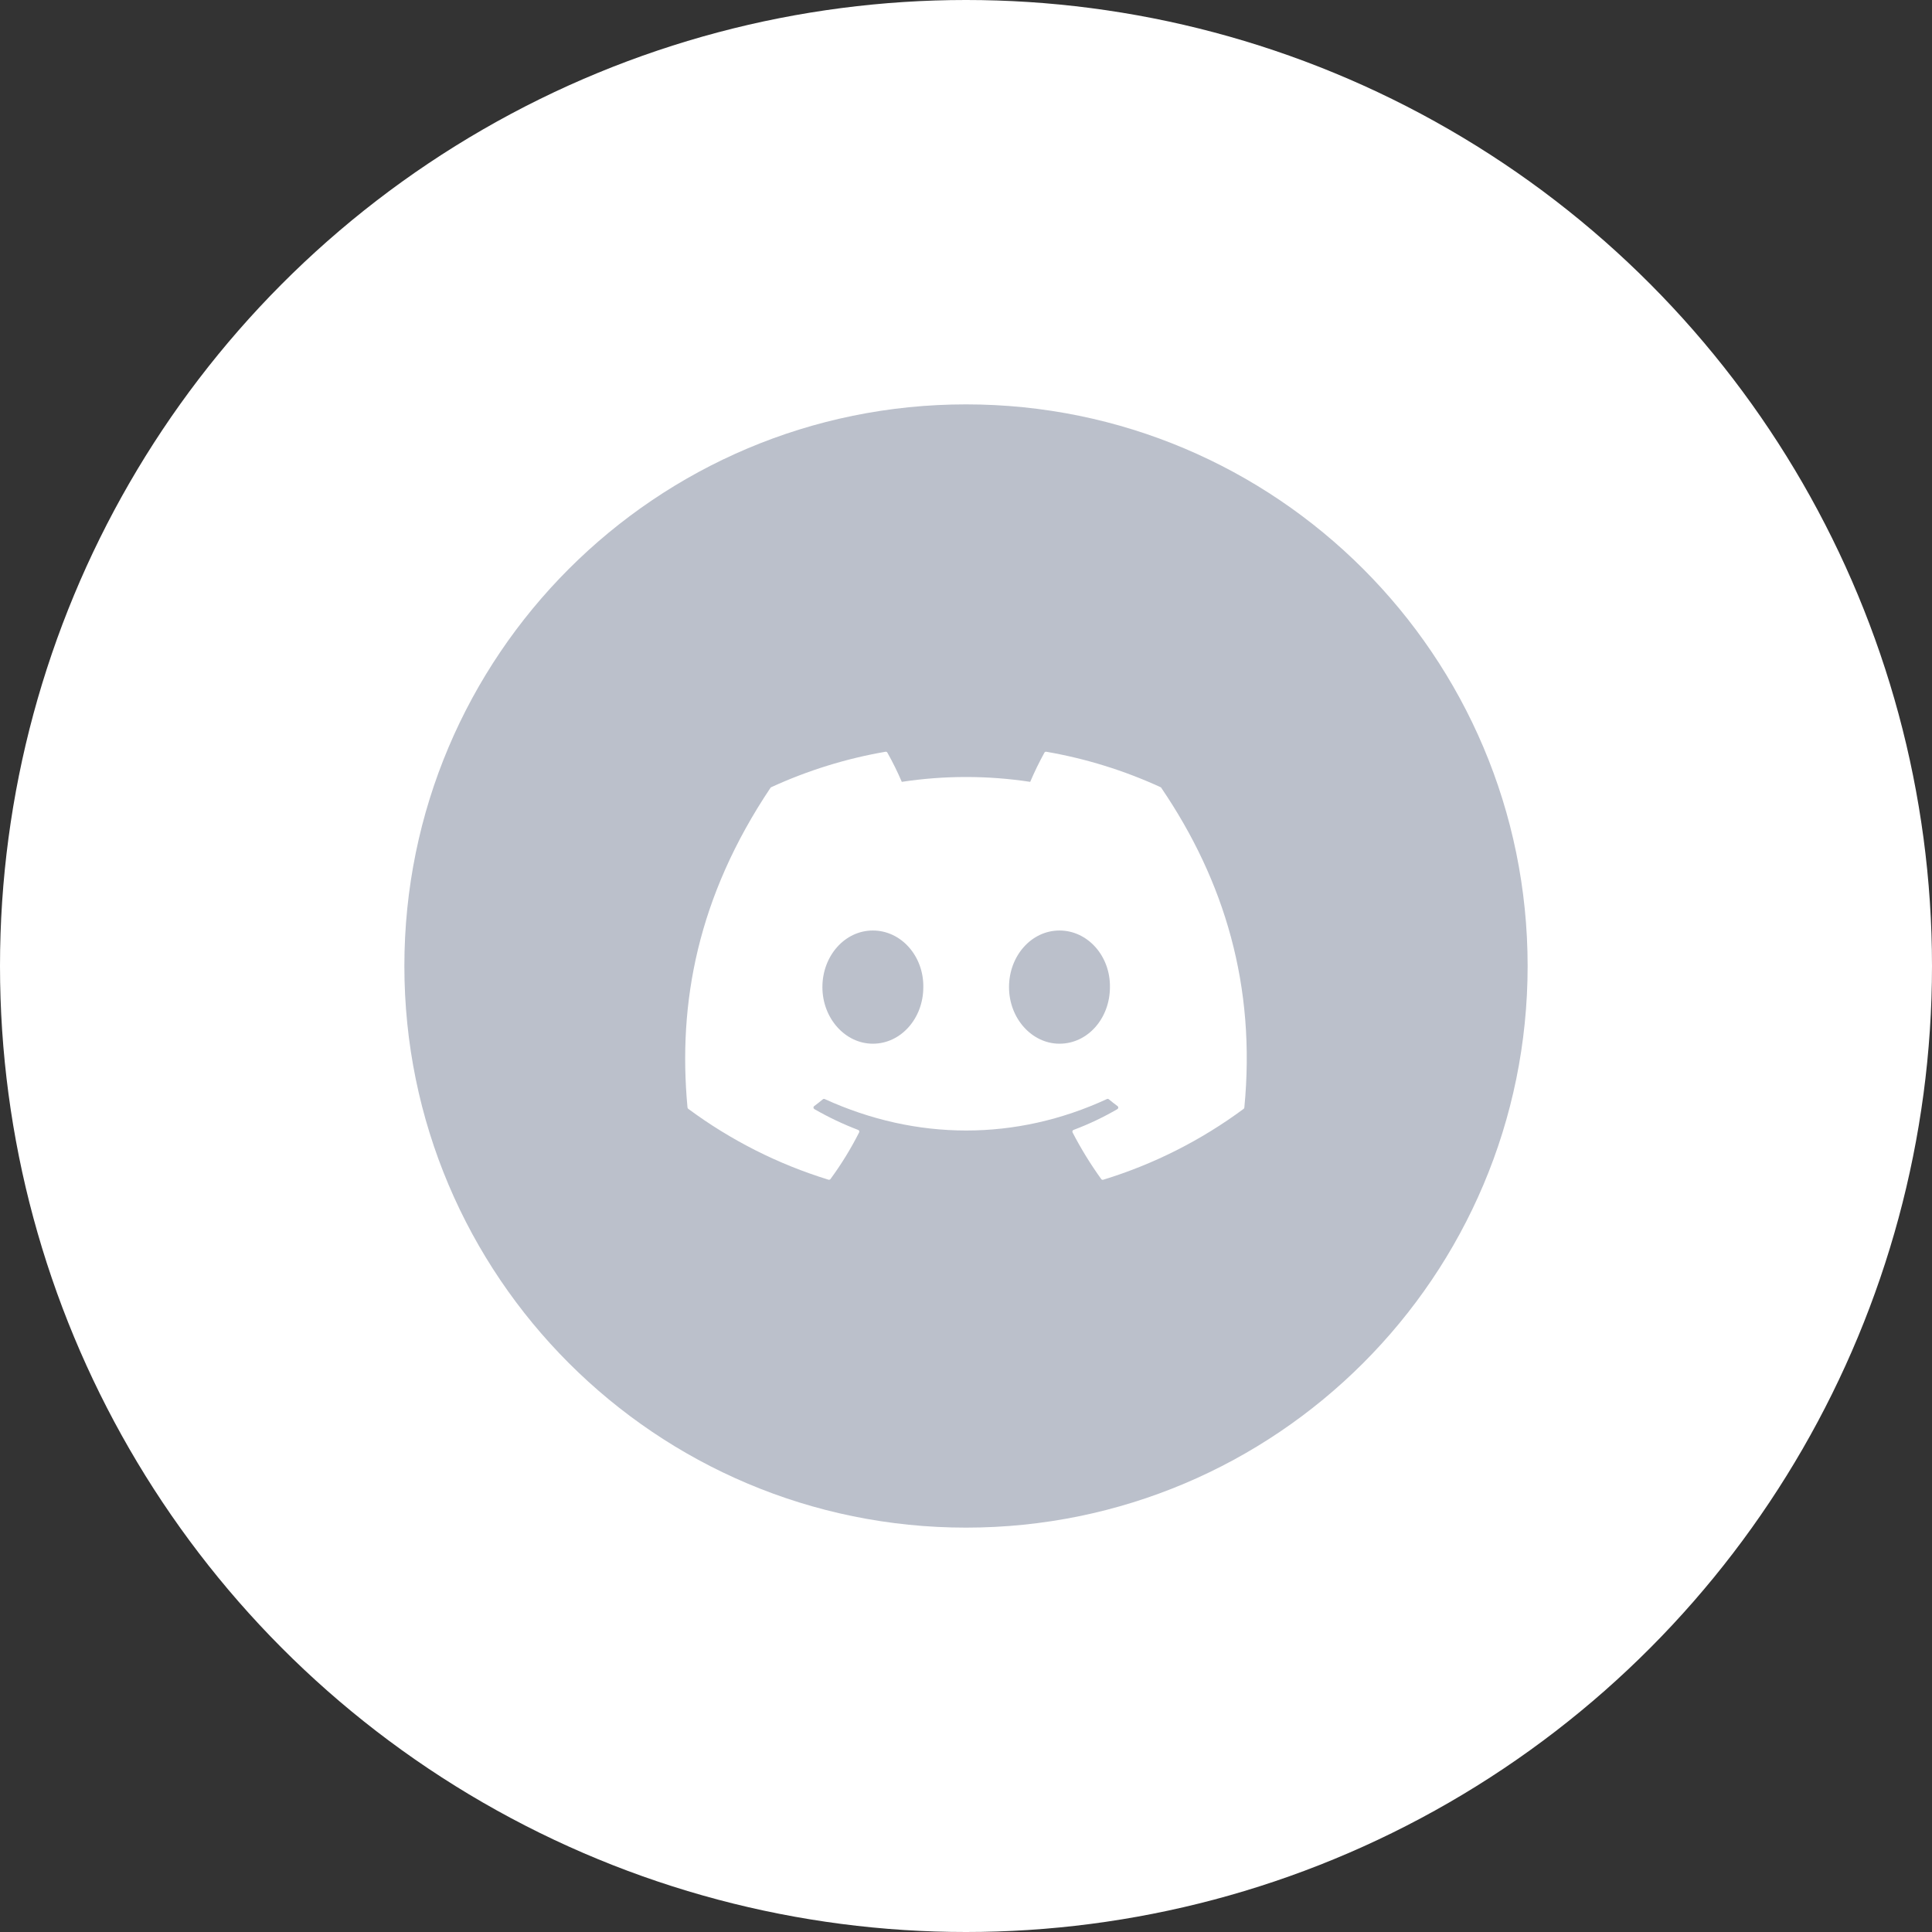 <svg width="86" height="86" viewBox="0 0 86 86" fill="none" xmlns="http://www.w3.org/2000/svg">
<rect x="0" y="0" width="86" height="86" fill="#333333" stroke="none"/>
<circle cx="43" cy="43" r="43" fill="white"/>
<path d="M43 68C56.807 68 68 56.807 68 43C68 29.193 56.807 18 43 18C29.193 18 18 29.193 18 43C18 56.807 29.193 68 43 68Z" fill="#BBC0CB"/>
<path d="M51.663 35.041C50.042 34.297 48.332 33.767 46.575 33.463C46.559 33.46 46.542 33.462 46.527 33.469C46.513 33.476 46.5 33.487 46.492 33.501C46.259 33.924 46.047 34.359 45.858 34.803C43.964 34.515 42.037 34.515 40.142 34.803C39.952 34.358 39.737 33.923 39.499 33.501C39.491 33.487 39.478 33.476 39.464 33.469C39.449 33.462 39.433 33.46 39.417 33.463C37.66 33.766 35.95 34.297 34.33 35.041C34.316 35.047 34.304 35.057 34.296 35.07C31.055 39.912 30.168 44.635 30.603 49.299C30.605 49.31 30.608 49.321 30.614 49.331C30.619 49.341 30.627 49.35 30.636 49.357C32.523 50.755 34.634 51.822 36.879 52.513C36.895 52.518 36.911 52.518 36.927 52.512C36.943 52.507 36.957 52.498 36.967 52.484C37.449 51.828 37.876 51.133 38.243 50.407C38.248 50.397 38.251 50.386 38.252 50.375C38.252 50.364 38.251 50.353 38.246 50.343C38.242 50.332 38.236 50.323 38.228 50.315C38.22 50.307 38.211 50.301 38.2 50.297C37.526 50.04 36.874 49.73 36.25 49.37C36.239 49.363 36.229 49.353 36.222 49.342C36.215 49.331 36.211 49.318 36.211 49.305C36.21 49.292 36.212 49.279 36.218 49.267C36.223 49.255 36.231 49.245 36.242 49.237C36.373 49.139 36.504 49.036 36.629 48.933C36.64 48.924 36.654 48.918 36.668 48.916C36.682 48.914 36.697 48.916 36.71 48.922C40.801 50.79 45.231 50.79 49.274 48.922C49.287 48.916 49.302 48.913 49.316 48.915C49.331 48.917 49.344 48.923 49.356 48.932C49.481 49.035 49.612 49.139 49.746 49.237C49.757 49.245 49.765 49.255 49.771 49.267C49.776 49.279 49.779 49.292 49.778 49.305C49.778 49.318 49.774 49.331 49.767 49.342C49.76 49.353 49.751 49.363 49.74 49.37C49.116 49.733 48.462 50.044 47.786 50.297C47.776 50.301 47.766 50.307 47.758 50.315C47.75 50.323 47.744 50.333 47.74 50.343C47.736 50.354 47.734 50.365 47.735 50.376C47.736 50.388 47.739 50.399 47.744 50.409C48.118 51.131 48.544 51.825 49.02 52.485C49.029 52.498 49.043 52.509 49.059 52.514C49.075 52.519 49.092 52.52 49.108 52.514C51.355 51.826 53.469 50.759 55.358 49.359C55.367 49.352 55.375 49.343 55.38 49.334C55.386 49.324 55.389 49.313 55.39 49.301C55.912 43.909 54.517 39.224 51.694 35.072C51.688 35.058 51.677 35.047 51.663 35.041ZM38.854 46.459C37.622 46.459 36.608 45.328 36.608 43.94C36.608 42.551 37.603 41.42 38.854 41.42C40.115 41.42 41.12 42.561 41.1 43.94C41.101 45.328 40.105 46.459 38.854 46.459ZM47.161 46.459C45.929 46.459 44.915 45.328 44.915 43.94C44.915 42.551 45.91 41.42 47.161 41.42C48.422 41.42 49.428 42.561 49.407 43.94C49.407 45.328 48.422 46.459 47.161 46.459Z" fill="white"/>
</svg>

